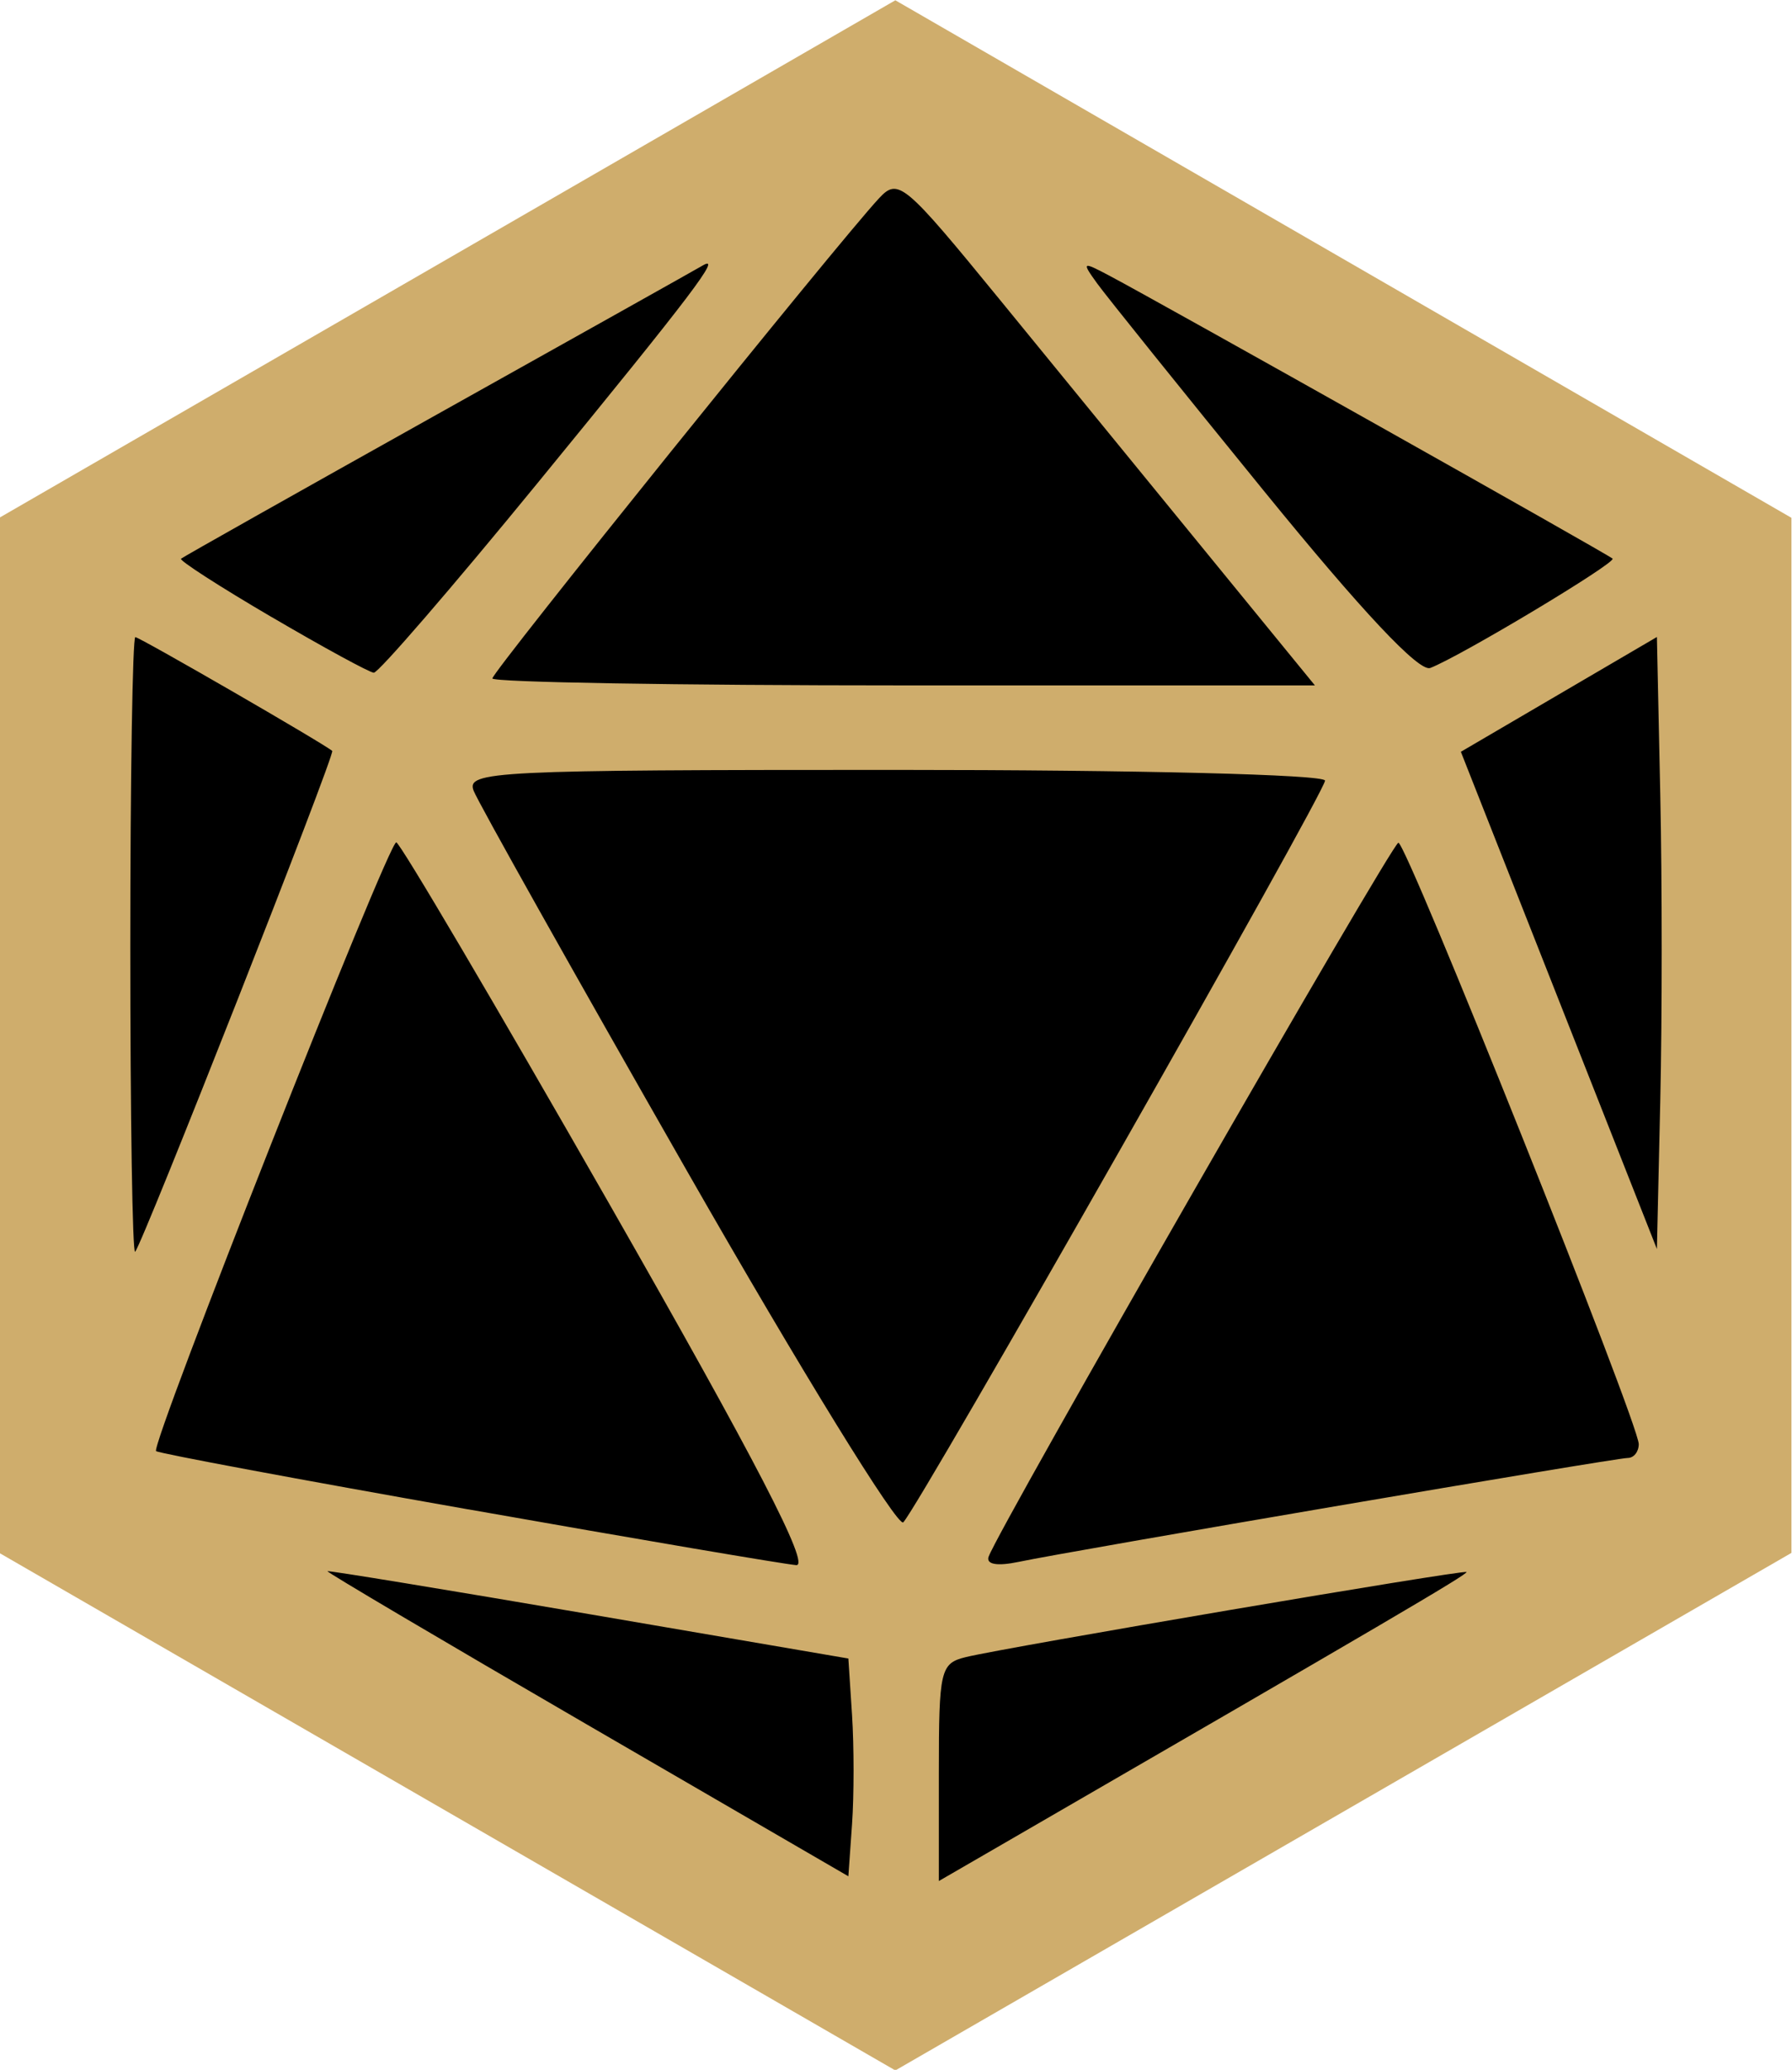 <?xml version="1.0" encoding="UTF-8" standalone="no"?>
<!-- Created with Inkscape (http://www.inkscape.org/) -->

<svg
   width="39.289mm"
   height="45.367mm"
   viewBox="0 0 39.289 45.367"
   version="1.1"
   id="svg1"
   xml:space="preserve"
   xmlns="http://www.w3.org/2000/svg"
   xmlns:svg="http://www.w3.org/2000/svg"><defs
     id="defs1" /><g
     id="layer1"
     transform="translate(-77.196,-12.682)"><g
       id="g93"
       transform="translate(18.174,-57.803)"><path
         style="fill:#cfad6c;fill-opacity:1;stroke:none;stroke-width:1.8;stroke-dasharray:none;stroke-opacity:1"
         id="path89"
         d="m -73.755,68.316 -15.844,9.148 -15.844,-9.148 0,-18.296 15.844,-9.148 15.844,9.148 z"
         transform="matrix(1.24,0,0,1.24,189.755,19.81)" /><g
         id="g92"><path
           d="m 71.89,108.283 c -3.153,-1.83 -5.712,-3.342 -5.689,-3.36 0.024,-0.018 2.603,0.405 5.732,0.94 l 5.689,0.974 0.081,1.242 c 0.044,0.683 0.044,1.757 0,2.387 l -0.081,1.144 z m 7.716,1.049 c 0,-2.25 0.033,-2.39 0.595,-2.527 0.868,-0.212 10.903,-1.917 10.973,-1.864 0.05,0.038 -1.863,1.159 -10.301,6.04 l -1.267,0.733 z m -10.319,-5.764 c -3.711,-0.654 -6.79,-1.229 -6.843,-1.277 -0.132,-0.118 5.087,-13.343 5.266,-13.343 0.078,-1.7e-4 2.183,3.572 4.678,7.937 3.21,5.618 4.406,7.928 4.091,7.905 -0.245,-0.018 -3.481,-0.568 -7.192,-1.223 z m 11.412,1.034 c 0.218,-0.62 8.84,-15.638 8.982,-15.646 0.178,-0.01 5.27,12.727 5.27,13.182 0,0.167 -0.108,0.303 -0.241,0.303 -0.273,0 -12.184,2.032 -13.351,2.277 -0.476,0.1 -0.723,0.057 -0.661,-0.117 z m -6.603,-8.43 c -2.483,-4.345 -4.594,-8.105 -4.69,-8.356 -0.164,-0.427 0.436,-0.456 9.246,-0.456 5.31,0 9.421,0.102 9.421,0.235 0,0.257 -8.898,15.9 -9.247,16.257 -0.118,0.121 -2.247,-3.335 -4.73,-7.68 z m -12.217,-4.931 c 0,-3.735 0.05,-6.791 0.11,-6.791 0.093,0 4.137,2.336 4.317,2.494 0.071,0.062 -4.16,10.81 -4.321,10.977 -0.059,0.061 -0.106,-2.946 -0.106,-6.681 z m 31.321,1.171 -2.149,-5.449 2.149,-1.258 2.149,-1.258 0.074,3.457 c 0.041,1.901 0.041,4.92 0,6.707 l -0.074,3.25 z m -23.383,-7.057 c 0,-0.148 7.568,-9.545 8.471,-10.517 0.429,-0.463 0.546,-0.364 2.682,2.249 1.228,1.503 3.279,4.013 4.557,5.577 l 2.324,2.844 h -9.017 c -4.959,0 -9.017,-0.069 -9.017,-0.153 z m -4.842,-1.346 c -1.135,-0.665 -2.028,-1.24 -1.984,-1.278 0.043,-0.038 2.579,-1.466 5.635,-3.175 3.056,-1.708 5.664,-3.17 5.796,-3.248 0.453,-0.269 -0.208,0.603 -3.617,4.768 -1.875,2.292 -3.49,4.161 -3.588,4.154 -0.098,-0.007 -1.107,-0.557 -2.242,-1.222 z m 21.75,-2.773 c -1.805,-2.218 -3.447,-4.26 -3.648,-4.538 -0.344,-0.476 -0.328,-0.486 0.265,-0.172 1.181,0.626 10.948,6.116 11.035,6.203 0.089,0.089 -3.336,2.143 -3.997,2.397 -0.245,0.094 -1.495,-1.236 -3.655,-3.89 z"
           style="fill:#000000;fill-opacity:1;stroke:none;stroke-opacity:1"
           id="path1-9" /></g></g></g></svg>
